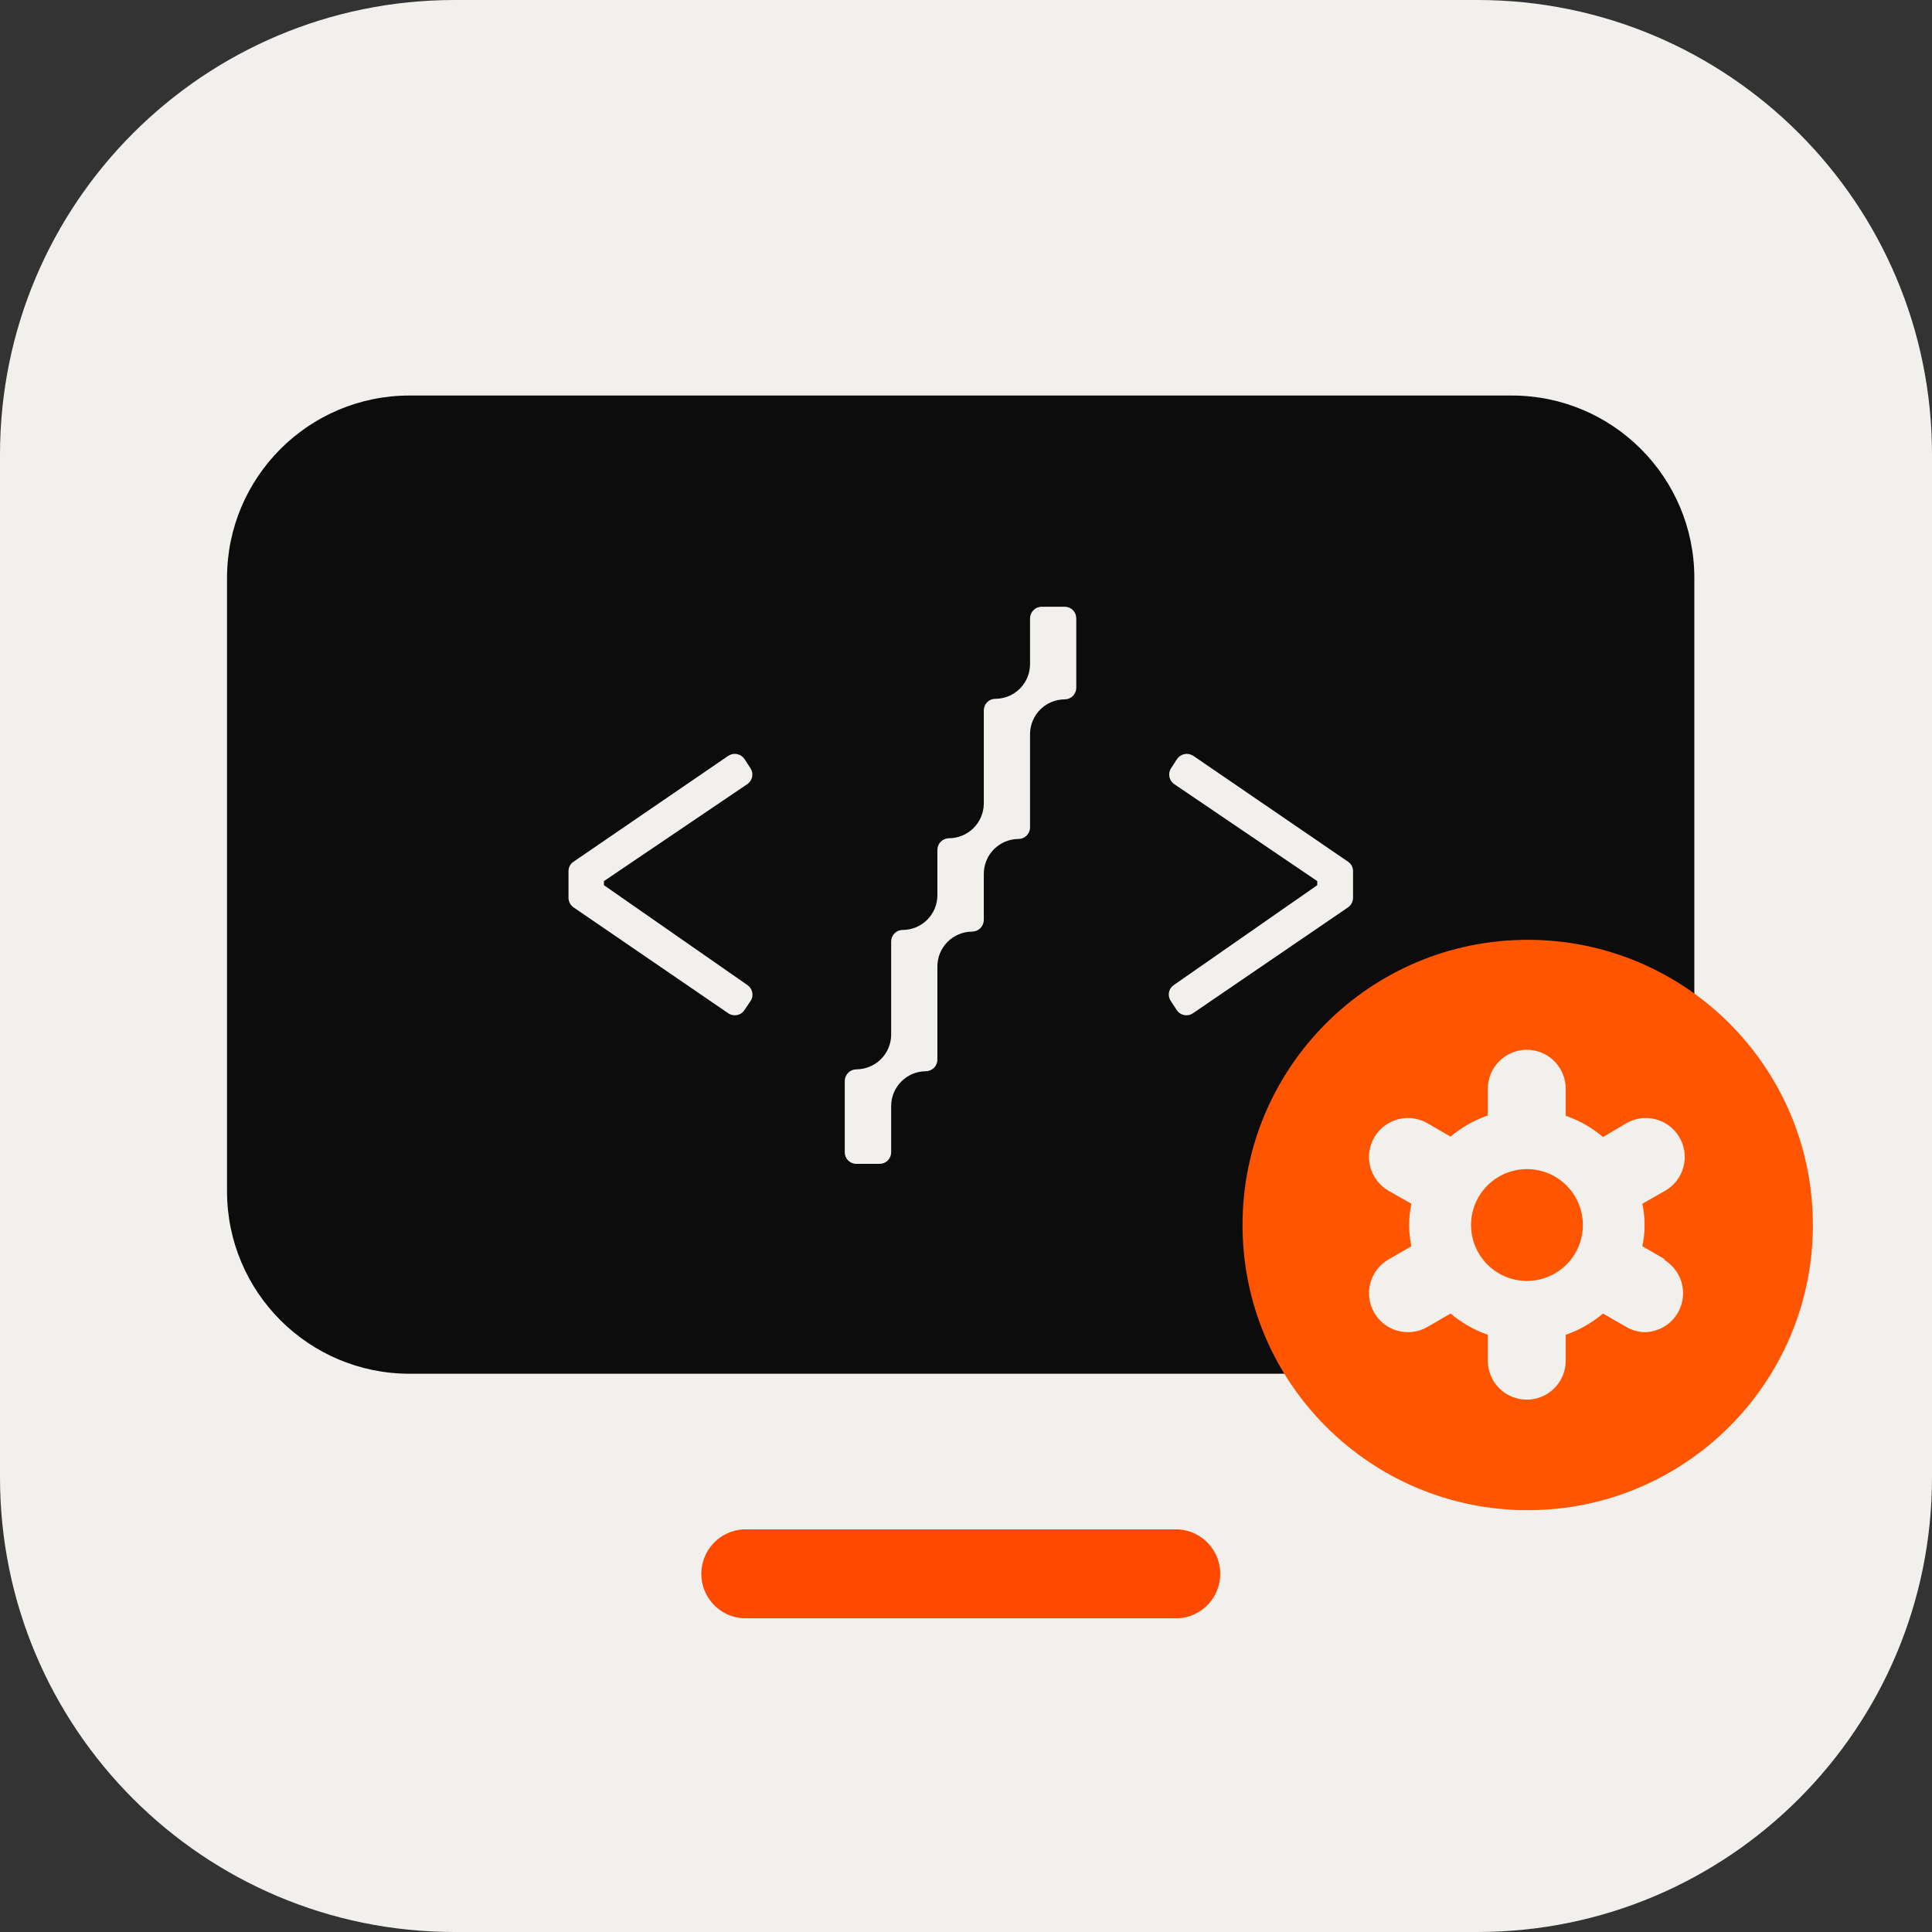 <svg width="69" height="69" viewBox="0 0 69 69" fill="none" xmlns="http://www.w3.org/2000/svg">
<rect x="0" y="0" width="69" height="69" fill="#333333" stroke="none"/>
<g clip-path="url(#clip0_1_445)">
<path d="M52.764 0H16.236C7.269 0 0 7.269 0 16.236V52.764C0 61.731 7.269 69 16.236 69H52.764C61.731 69 69 61.731 69 52.764V16.236C69 7.269 61.731 0 52.764 0Z" fill="#F2F0ED"/>
<path d="M53.995 14.126H14.626C11.026 14.126 8.108 17.044 8.108 20.643V42.545C8.108 46.144 11.026 49.062 14.626 49.062H53.995C57.594 49.062 60.512 46.144 60.512 42.545V20.643C60.512 17.044 57.594 14.126 53.995 14.126Z" fill="#0D0C0C"/>
<path d="M42.092 57.796H26.535C26.131 57.77 25.753 57.592 25.477 57.297C25.201 57.002 25.047 56.613 25.047 56.209C25.047 55.804 25.201 55.415 25.477 55.12C25.753 54.826 26.131 54.647 26.535 54.621H42.092C42.496 54.647 42.874 54.826 43.15 55.12C43.427 55.415 43.581 55.804 43.581 56.209C43.581 56.613 43.427 57.002 43.15 57.297C42.874 57.592 42.496 57.77 42.092 57.796Z" fill="#FF4800"/>
<path d="M38.438 22.088V24.564C38.438 24.674 38.394 24.779 38.317 24.856C38.239 24.934 38.134 24.977 38.025 24.977C37.696 24.979 37.381 25.111 37.149 25.344C36.917 25.577 36.787 25.893 36.787 26.222V29.55C36.787 29.66 36.743 29.765 36.666 29.842C36.588 29.92 36.483 29.963 36.374 29.963C36.045 29.965 35.73 30.097 35.498 30.33C35.266 30.564 35.136 30.879 35.136 31.208V32.859C35.134 32.969 35.089 33.074 35.011 33.151C34.932 33.228 34.826 33.272 34.716 33.272C34.387 33.274 34.072 33.406 33.84 33.639C33.608 33.872 33.478 34.188 33.478 34.517V37.845C33.478 37.955 33.435 38.06 33.357 38.137C33.28 38.214 33.175 38.258 33.065 38.258C32.736 38.26 32.422 38.392 32.19 38.625C31.957 38.858 31.827 39.174 31.827 39.503V41.154C31.827 41.263 31.784 41.368 31.706 41.446C31.629 41.523 31.524 41.566 31.415 41.566H30.582C30.473 41.566 30.368 41.523 30.291 41.446C30.213 41.368 30.17 41.263 30.17 41.154V38.611C30.17 38.501 30.213 38.395 30.29 38.316C30.367 38.238 30.472 38.193 30.582 38.191C30.911 38.191 31.227 38.061 31.46 37.829C31.694 37.597 31.826 37.282 31.827 36.953V33.625C31.827 33.515 31.871 33.41 31.948 33.333C32.026 33.255 32.13 33.212 32.24 33.212C32.568 33.212 32.883 33.081 33.115 32.849C33.348 32.617 33.478 32.302 33.478 31.974V30.356C33.478 30.246 33.521 30.14 33.599 30.062C33.676 29.983 33.781 29.938 33.891 29.937C34.22 29.937 34.535 29.806 34.769 29.574C35.002 29.342 35.134 29.027 35.136 28.698V25.37C35.136 25.26 35.179 25.155 35.257 25.078C35.334 25.001 35.439 24.957 35.548 24.957C35.877 24.957 36.192 24.827 36.424 24.595C36.656 24.362 36.787 24.047 36.787 23.719V22.088C36.787 21.978 36.83 21.872 36.907 21.794C36.984 21.715 37.089 21.67 37.199 21.669H38.025C38.08 21.669 38.134 21.68 38.184 21.701C38.235 21.722 38.281 21.753 38.319 21.792C38.358 21.831 38.388 21.877 38.408 21.928C38.428 21.979 38.438 22.033 38.438 22.088Z" fill="#F2F0ED"/>
<path d="M54.561 53.935C60.186 53.935 64.746 49.375 64.746 43.75C64.746 38.125 60.186 33.565 54.561 33.565C48.936 33.565 44.376 38.125 44.376 43.75C44.376 49.375 48.936 53.935 54.561 53.935Z" fill="#FF5500"/>
<path d="M20.304 32.06V31.115C20.303 31.048 20.319 30.982 20.35 30.922C20.382 30.863 20.427 30.812 20.484 30.775L26.009 26.994C26.101 26.933 26.213 26.91 26.322 26.932C26.43 26.953 26.526 27.016 26.588 27.107L26.801 27.434C26.862 27.524 26.884 27.636 26.863 27.743C26.842 27.851 26.779 27.945 26.688 28.006L21.569 31.468V31.614L26.695 35.182C26.784 35.243 26.845 35.337 26.866 35.442C26.888 35.548 26.867 35.658 26.808 35.748L26.588 36.074C26.558 36.12 26.519 36.16 26.473 36.19C26.428 36.221 26.376 36.242 26.322 36.253C26.268 36.263 26.213 36.263 26.159 36.252C26.105 36.241 26.054 36.219 26.009 36.188L20.484 32.406C20.428 32.367 20.382 32.316 20.351 32.255C20.32 32.195 20.304 32.128 20.304 32.06Z" fill="#F2F0ED"/>
<path d="M48.144 32.406L42.605 36.188C42.56 36.219 42.509 36.241 42.455 36.252C42.401 36.263 42.346 36.263 42.291 36.253C42.238 36.242 42.186 36.221 42.141 36.19C42.095 36.16 42.056 36.12 42.026 36.074L41.813 35.748C41.782 35.704 41.761 35.654 41.75 35.602C41.739 35.55 41.738 35.496 41.748 35.443C41.758 35.391 41.778 35.34 41.808 35.296C41.837 35.251 41.875 35.212 41.919 35.182L47.045 31.614V31.468L41.939 28.006C41.848 27.945 41.785 27.851 41.764 27.743C41.743 27.636 41.765 27.524 41.826 27.434L42.039 27.107C42.101 27.016 42.197 26.953 42.305 26.932C42.414 26.91 42.526 26.933 42.618 26.994L48.144 30.775C48.2 30.812 48.245 30.863 48.277 30.922C48.308 30.982 48.324 31.048 48.323 31.115V32.06C48.324 32.128 48.307 32.195 48.276 32.255C48.245 32.316 48.199 32.367 48.144 32.406Z" fill="#F2F0ED"/>
<path d="M59.474 44.981L58.655 44.509C58.762 44.008 58.762 43.491 58.655 42.991L59.474 42.525C59.793 42.34 60.026 42.037 60.122 41.68C60.218 41.324 60.168 40.944 59.983 40.624C59.799 40.305 59.495 40.072 59.138 39.976C58.782 39.881 58.402 39.931 58.083 40.115L57.25 40.608C56.857 40.275 56.406 40.017 55.919 39.849V38.884C55.919 38.515 55.772 38.161 55.511 37.9C55.251 37.639 54.897 37.492 54.528 37.492C54.159 37.492 53.805 37.639 53.544 37.9C53.283 38.161 53.136 38.515 53.136 38.884V39.836C52.65 40.006 52.199 40.263 51.805 40.594L50.979 40.115C50.66 39.931 50.28 39.881 49.924 39.976C49.567 40.072 49.263 40.305 49.079 40.624C48.894 40.944 48.844 41.324 48.94 41.68C49.035 42.037 49.269 42.34 49.588 42.525L50.407 42.991C50.3 43.491 50.3 44.008 50.407 44.509L49.588 44.981C49.269 45.166 49.035 45.47 48.94 45.826C48.844 46.183 48.894 46.562 49.079 46.882C49.263 47.202 49.567 47.435 49.924 47.53C50.28 47.626 50.66 47.576 50.979 47.391L51.805 46.912C52.199 47.243 52.65 47.5 53.136 47.671V48.596C53.136 48.965 53.283 49.319 53.544 49.58C53.805 49.841 54.159 49.987 54.528 49.987C54.897 49.987 55.251 49.841 55.511 49.58C55.772 49.319 55.919 48.965 55.919 48.596V47.671C56.406 47.502 56.857 47.245 57.25 46.912L58.083 47.391C58.285 47.509 58.514 47.573 58.748 47.578C59.052 47.571 59.345 47.466 59.583 47.277C59.821 47.088 59.991 46.827 60.066 46.532C60.142 46.238 60.119 45.927 60.001 45.647C59.883 45.367 59.677 45.133 59.414 44.981H59.474ZM52.537 43.75C52.537 43.355 52.654 42.969 52.874 42.64C53.093 42.312 53.405 42.056 53.77 41.905C54.135 41.754 54.536 41.714 54.924 41.791C55.311 41.868 55.667 42.058 55.947 42.338C56.226 42.617 56.416 42.973 56.493 43.36C56.57 43.748 56.531 44.149 56.379 44.514C56.228 44.879 55.972 45.191 55.644 45.41C55.315 45.63 54.929 45.747 54.534 45.747C54.005 45.747 53.497 45.537 53.122 45.162C52.748 44.788 52.537 44.28 52.537 43.75Z" fill="#F2F0ED"/>
</g>
<defs>
<clipPath id="clip0_1_445">
<rect width="69" height="69" fill="white"/>
</clipPath>
</defs>
</svg>

